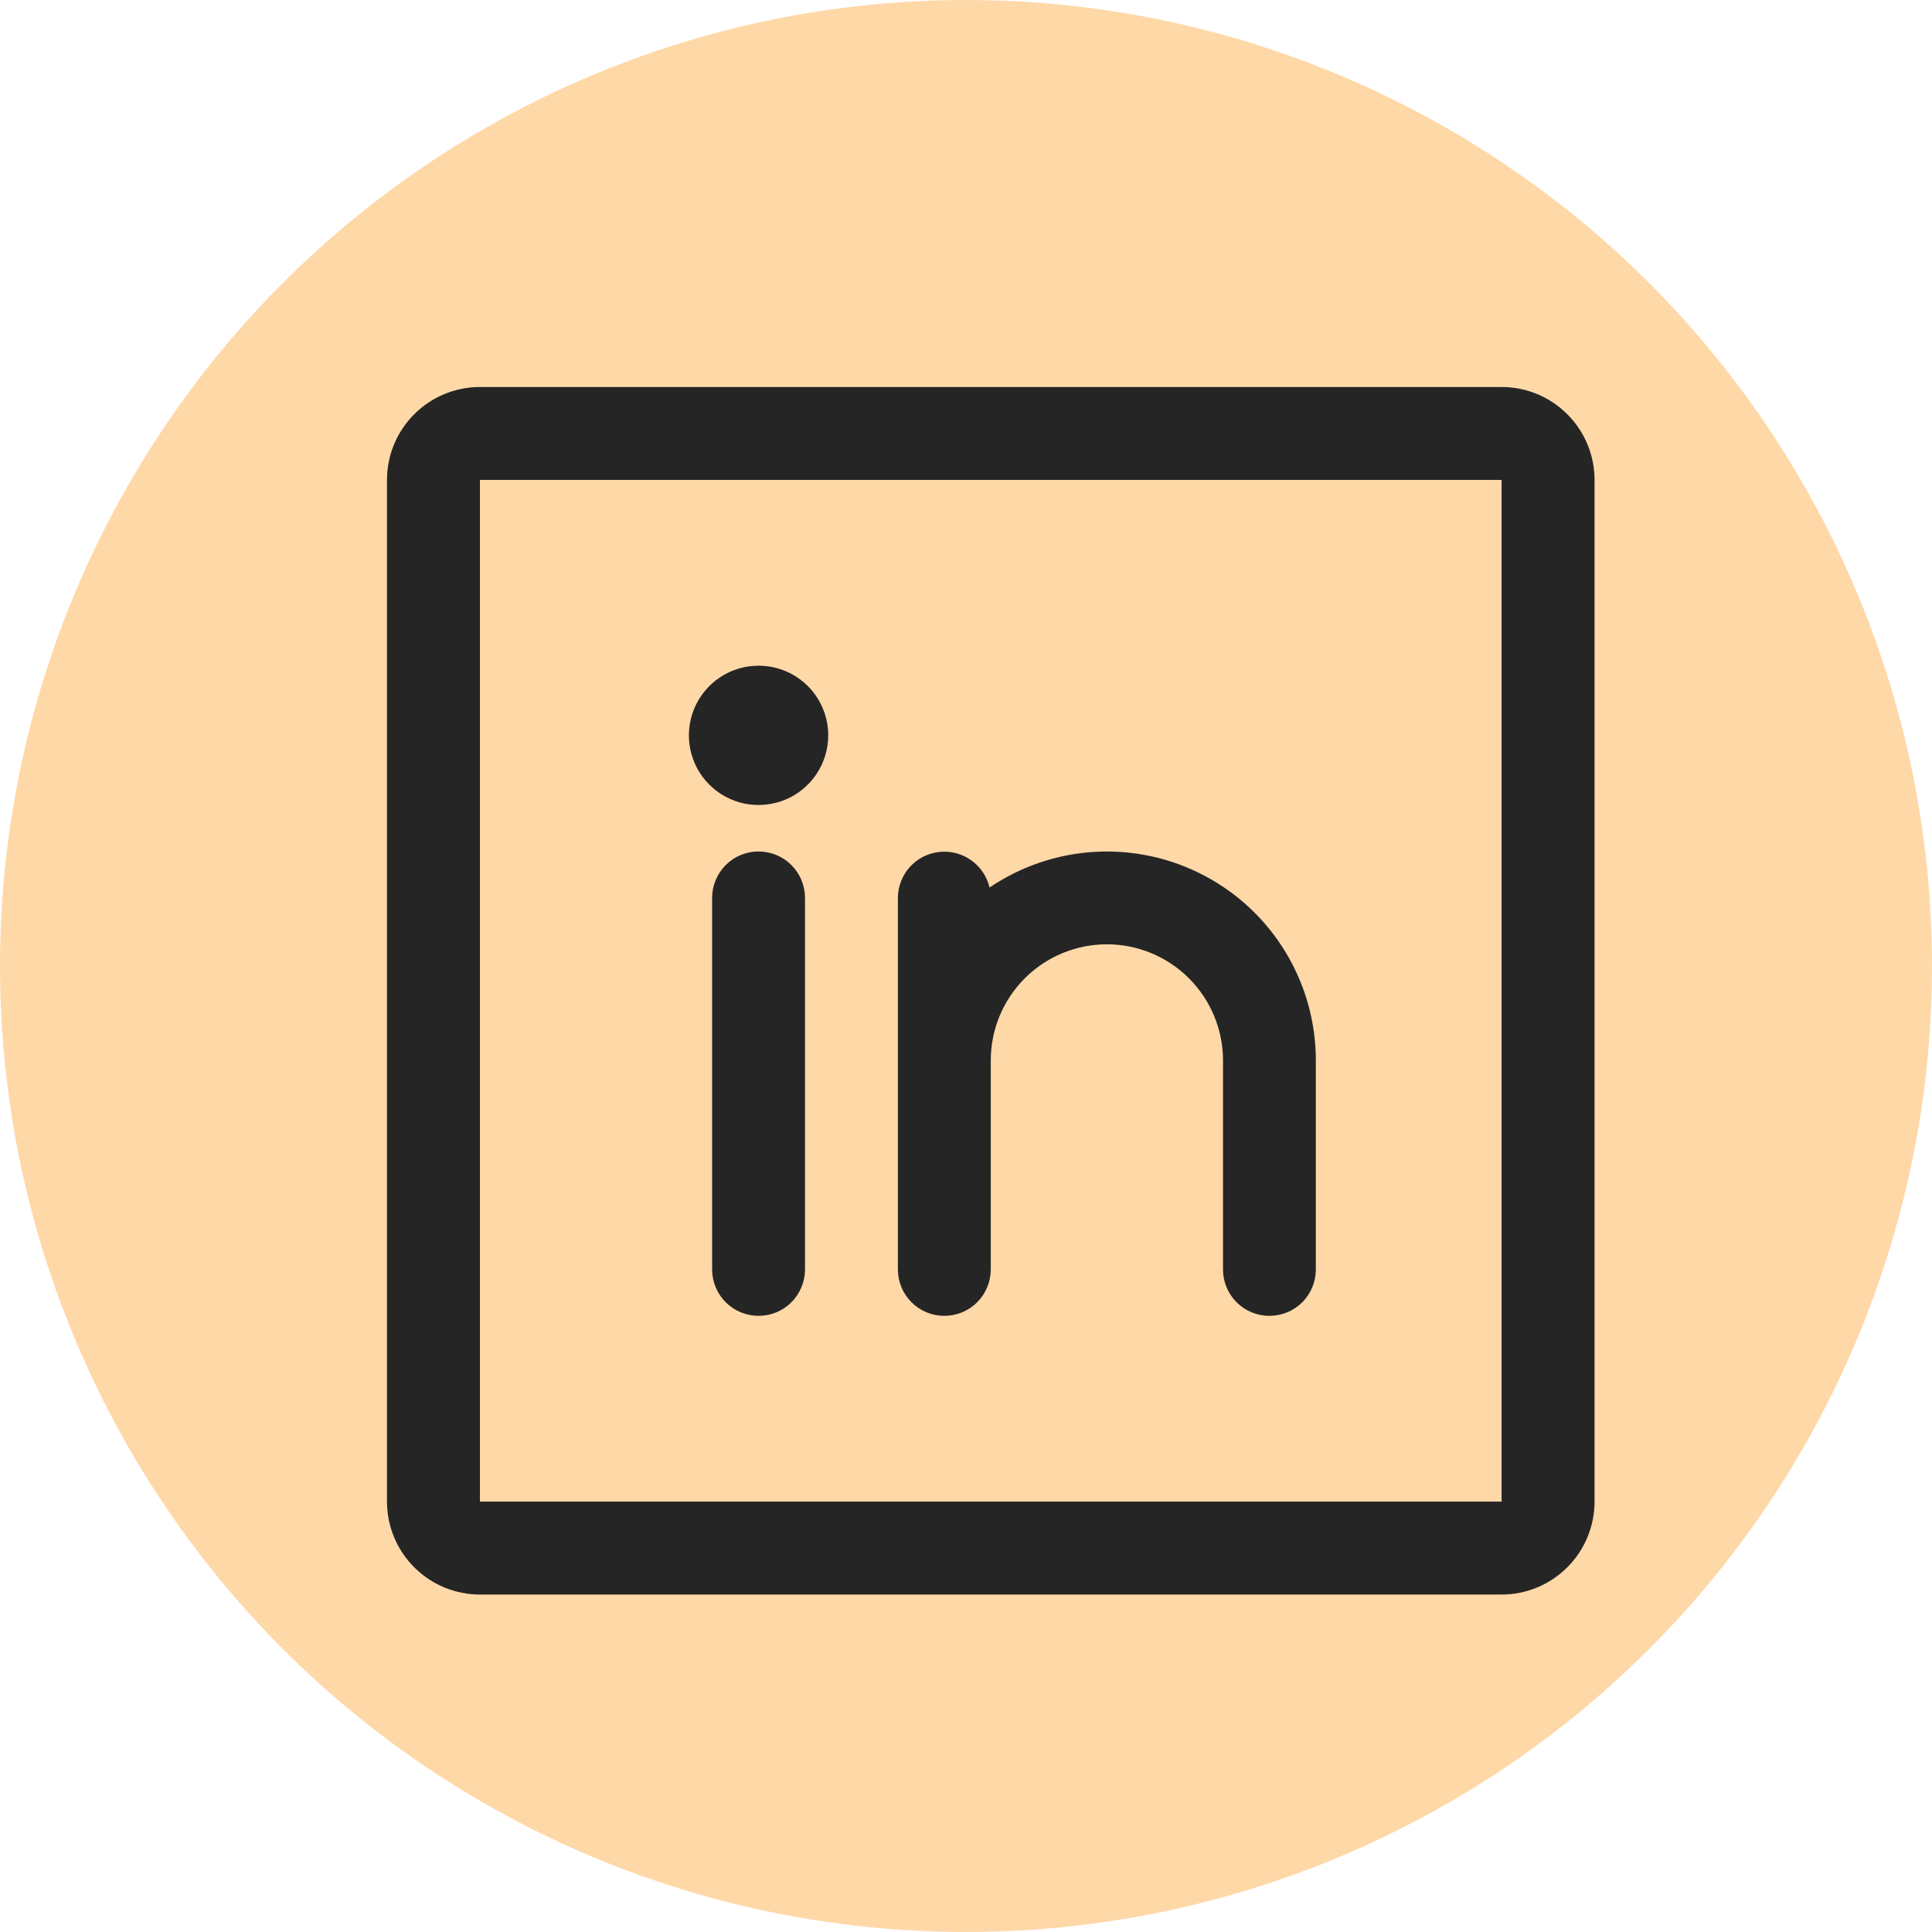 <svg width="39" height="39" viewBox="0 0 39 39" fill="none" xmlns="http://www.w3.org/2000/svg">
<circle cx="19.5" cy="19.5" r="19.5" fill="#FFD8A8"/>
<path d="M30.312 7.812H9.688C9.19 7.812 8.713 8.01 8.362 8.362C8.01 8.713 7.812 9.19 7.812 9.688V30.312C7.812 30.81 8.01 31.287 8.362 31.638C8.713 31.99 9.19 32.188 9.688 32.188H30.312C30.81 32.188 31.287 31.99 31.638 31.638C31.99 31.287 32.188 30.81 32.188 30.312V9.688C32.188 9.19 31.99 8.713 31.638 8.362C31.287 8.01 30.81 7.812 30.312 7.812ZM30.312 30.312H9.688V9.688H30.312V30.312ZM16.25 18.125V25.625C16.25 25.874 16.151 26.112 15.975 26.288C15.8 26.464 15.561 26.562 15.312 26.562C15.064 26.562 14.825 26.464 14.65 26.288C14.474 26.112 14.375 25.874 14.375 25.625V18.125C14.375 17.876 14.474 17.638 14.65 17.462C14.825 17.286 15.064 17.188 15.312 17.188C15.561 17.188 15.8 17.286 15.975 17.462C16.151 17.638 16.25 17.876 16.25 18.125ZM26.562 21.406V25.625C26.562 25.874 26.464 26.112 26.288 26.288C26.112 26.464 25.874 26.562 25.625 26.562C25.376 26.562 25.138 26.464 24.962 26.288C24.786 26.112 24.688 25.874 24.688 25.625V21.406C24.688 20.785 24.441 20.189 24.001 19.749C23.561 19.309 22.965 19.062 22.344 19.062C21.722 19.062 21.126 19.309 20.686 19.749C20.247 20.189 20 20.785 20 21.406V25.625C20 25.874 19.901 26.112 19.725 26.288C19.55 26.464 19.311 26.562 19.062 26.562C18.814 26.562 18.575 26.464 18.4 26.288C18.224 26.112 18.125 25.874 18.125 25.625V18.125C18.126 17.895 18.212 17.674 18.365 17.503C18.518 17.332 18.729 17.224 18.957 17.198C19.186 17.172 19.415 17.231 19.603 17.364C19.791 17.496 19.923 17.693 19.975 17.916C20.61 17.486 21.349 17.237 22.114 17.195C22.88 17.153 23.642 17.321 24.319 17.68C24.996 18.038 25.563 18.575 25.958 19.232C26.353 19.888 26.562 20.64 26.562 21.406ZM16.719 14.844C16.719 15.122 16.636 15.394 16.482 15.625C16.327 15.856 16.108 16.037 15.851 16.143C15.594 16.249 15.311 16.277 15.038 16.223C14.765 16.169 14.515 16.035 14.318 15.838C14.121 15.642 13.988 15.391 13.933 15.118C13.879 14.845 13.907 14.563 14.013 14.306C14.12 14.049 14.3 13.829 14.531 13.675C14.762 13.52 15.034 13.438 15.312 13.438C15.685 13.438 16.043 13.586 16.307 13.849C16.571 14.113 16.719 14.471 16.719 14.844Z" fill="#252525"/>
</svg>
